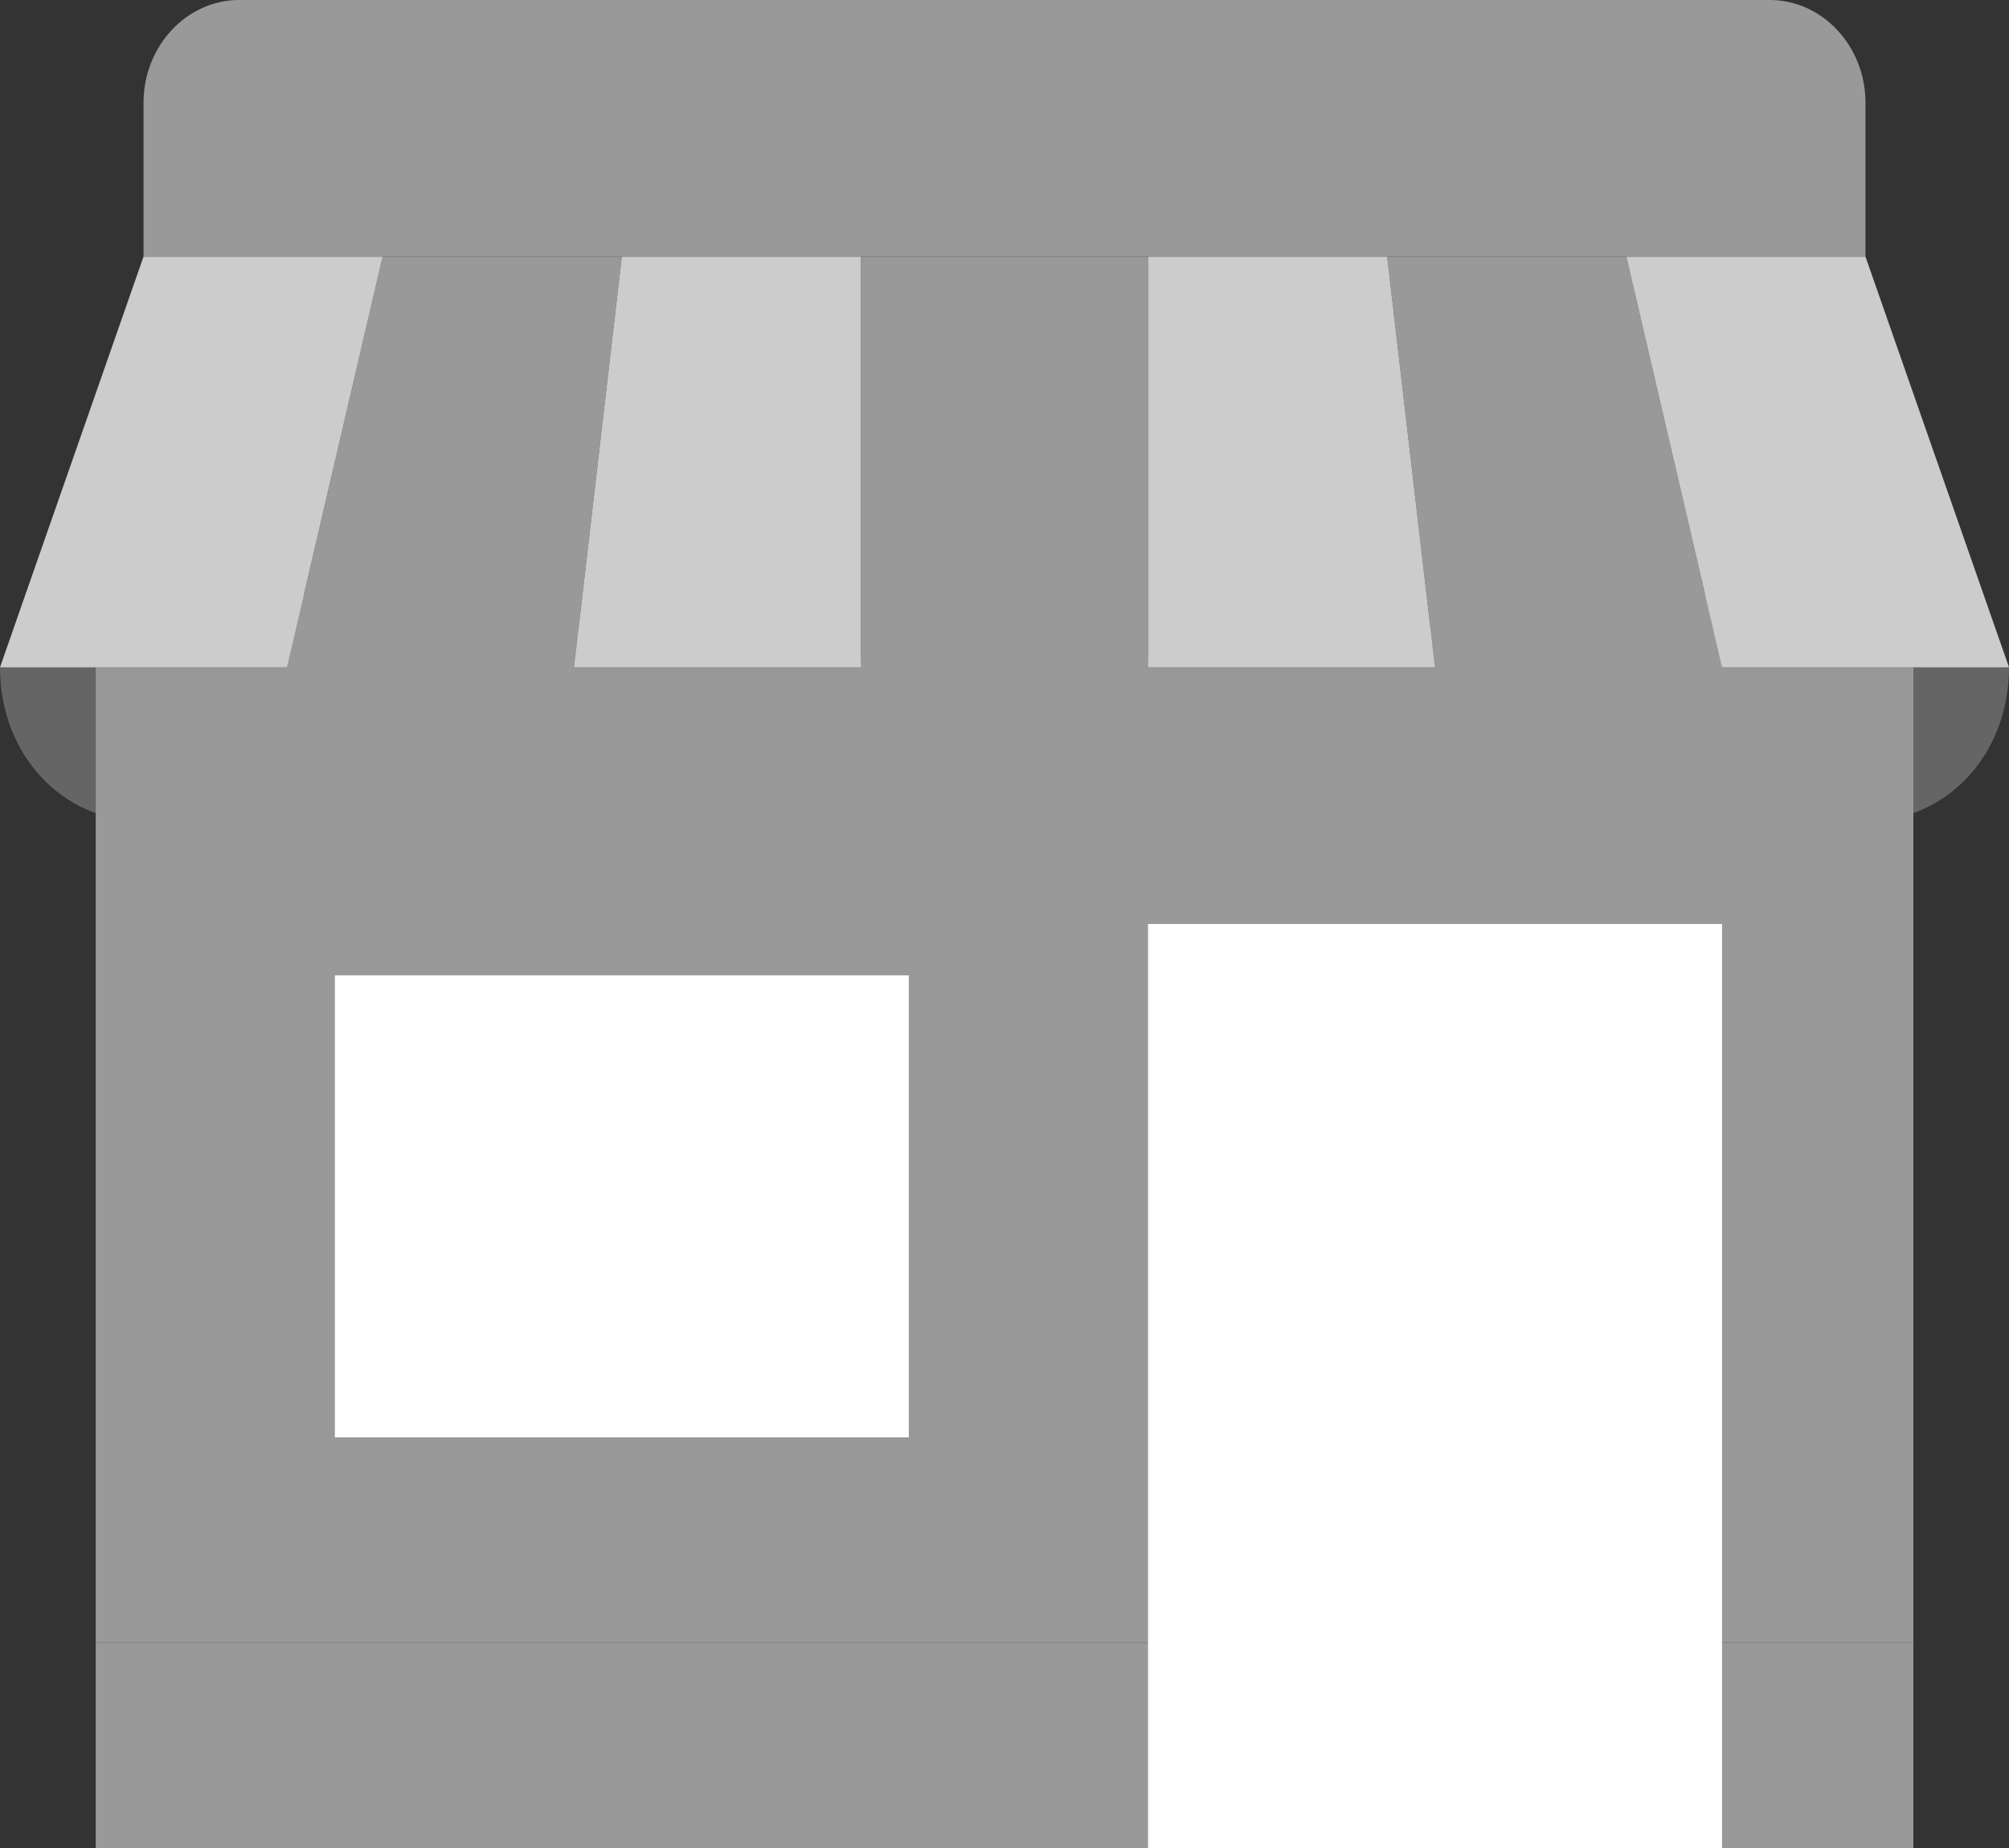 <svg width="25" height="23" viewBox="0 0 25 23" fill="none" xmlns="http://www.w3.org/2000/svg">
<rect x="0" y="0" width="25" height="23" fill="#333333" stroke="none"/>
<path d="M1.191 8.306H23.81V20.445H1.191V8.306Z" fill="#999999"/>
<path d="M1.191 20.444H23.81V23H1.191V20.444Z" fill="#999999"/>
<path d="M14.286 11.5H21.429V23H14.286V11.5Z" fill="white"/>
<path d="M4.167 12.139H11.309V17.889H4.167V12.139Z" fill="white"/>
<path d="M12.5 10.223C13.486 10.223 14.286 9.364 14.286 8.306C14.286 7.247 13.486 6.389 12.5 6.389C11.514 6.389 10.714 7.247 10.714 8.306C10.714 9.364 11.514 10.223 12.5 10.223Z" fill="#999999"/>
<path d="M19.643 10.223C20.629 10.223 21.428 9.364 21.428 8.306C21.428 7.247 20.629 6.389 19.643 6.389C18.657 6.389 17.857 7.247 17.857 8.306C17.857 9.364 18.657 10.223 19.643 10.223Z" fill="#999999"/>
<path d="M5.357 10.223C6.343 10.223 7.143 9.364 7.143 8.306C7.143 7.247 6.343 6.389 5.357 6.389C4.371 6.389 3.571 7.247 3.571 8.306C3.571 9.364 4.371 10.223 5.357 10.223Z" fill="#999999"/>
<path d="M22.024 0H2.976C2.321 0 1.786 0.575 1.786 1.278V3.194H23.214V1.278C23.214 0.575 22.679 0 22.024 0Z" fill="#999999"/>
<path d="M10.714 3.194H14.286V8.305H10.714V3.194Z" fill="#999999"/>
<path d="M20.238 3.194H17.262L17.857 8.305H21.429L20.238 3.194Z" fill="#999999"/>
<path d="M4.762 3.194H7.738L7.143 8.305H3.571L4.762 3.194Z" fill="#999999"/>
<path d="M16.071 10.223C17.058 10.223 17.857 9.364 17.857 8.306C17.857 7.247 17.058 6.389 16.071 6.389C15.085 6.389 14.286 7.247 14.286 8.306C14.286 9.364 15.085 10.223 16.071 10.223Z" fill="#999999" fill-opacity="0.5"/>
<path d="M25 8.306C25 9.392 24.226 10.223 23.214 10.223C22.202 10.223 21.429 9.392 21.429 8.306C21.429 7.22 22.202 6.389 23.214 6.389L25 8.306Z" fill="#999999" fill-opacity="0.5"/>
<path d="M8.929 10.223C9.915 10.223 10.714 9.364 10.714 8.306C10.714 7.247 9.915 6.389 8.929 6.389C7.942 6.389 7.143 7.247 7.143 8.306C7.143 9.364 7.942 10.223 8.929 10.223Z" fill="#999999" fill-opacity="0.5"/>
<path d="M0 8.306C0 9.392 0.774 10.223 1.786 10.223C2.798 10.223 3.571 9.392 3.571 8.306C3.571 7.22 2.798 6.389 1.786 6.389L0 8.306Z" fill="#999999" fill-opacity="0.5"/>
<path d="M17.262 3.194H14.286V8.305H17.857L17.262 3.194Z" fill="#CCCCCC"/>
<path d="M23.214 3.194H20.238L21.429 8.305H25L23.214 3.194Z" fill="#CCCCCC"/>
<path d="M7.738 3.194H10.714V8.305H7.143L7.738 3.194Z" fill="#CCCCCC"/>
<path d="M1.786 3.194H4.762L3.571 8.305H0L1.786 3.194Z" fill="#CCCCCC"/>
</svg>
